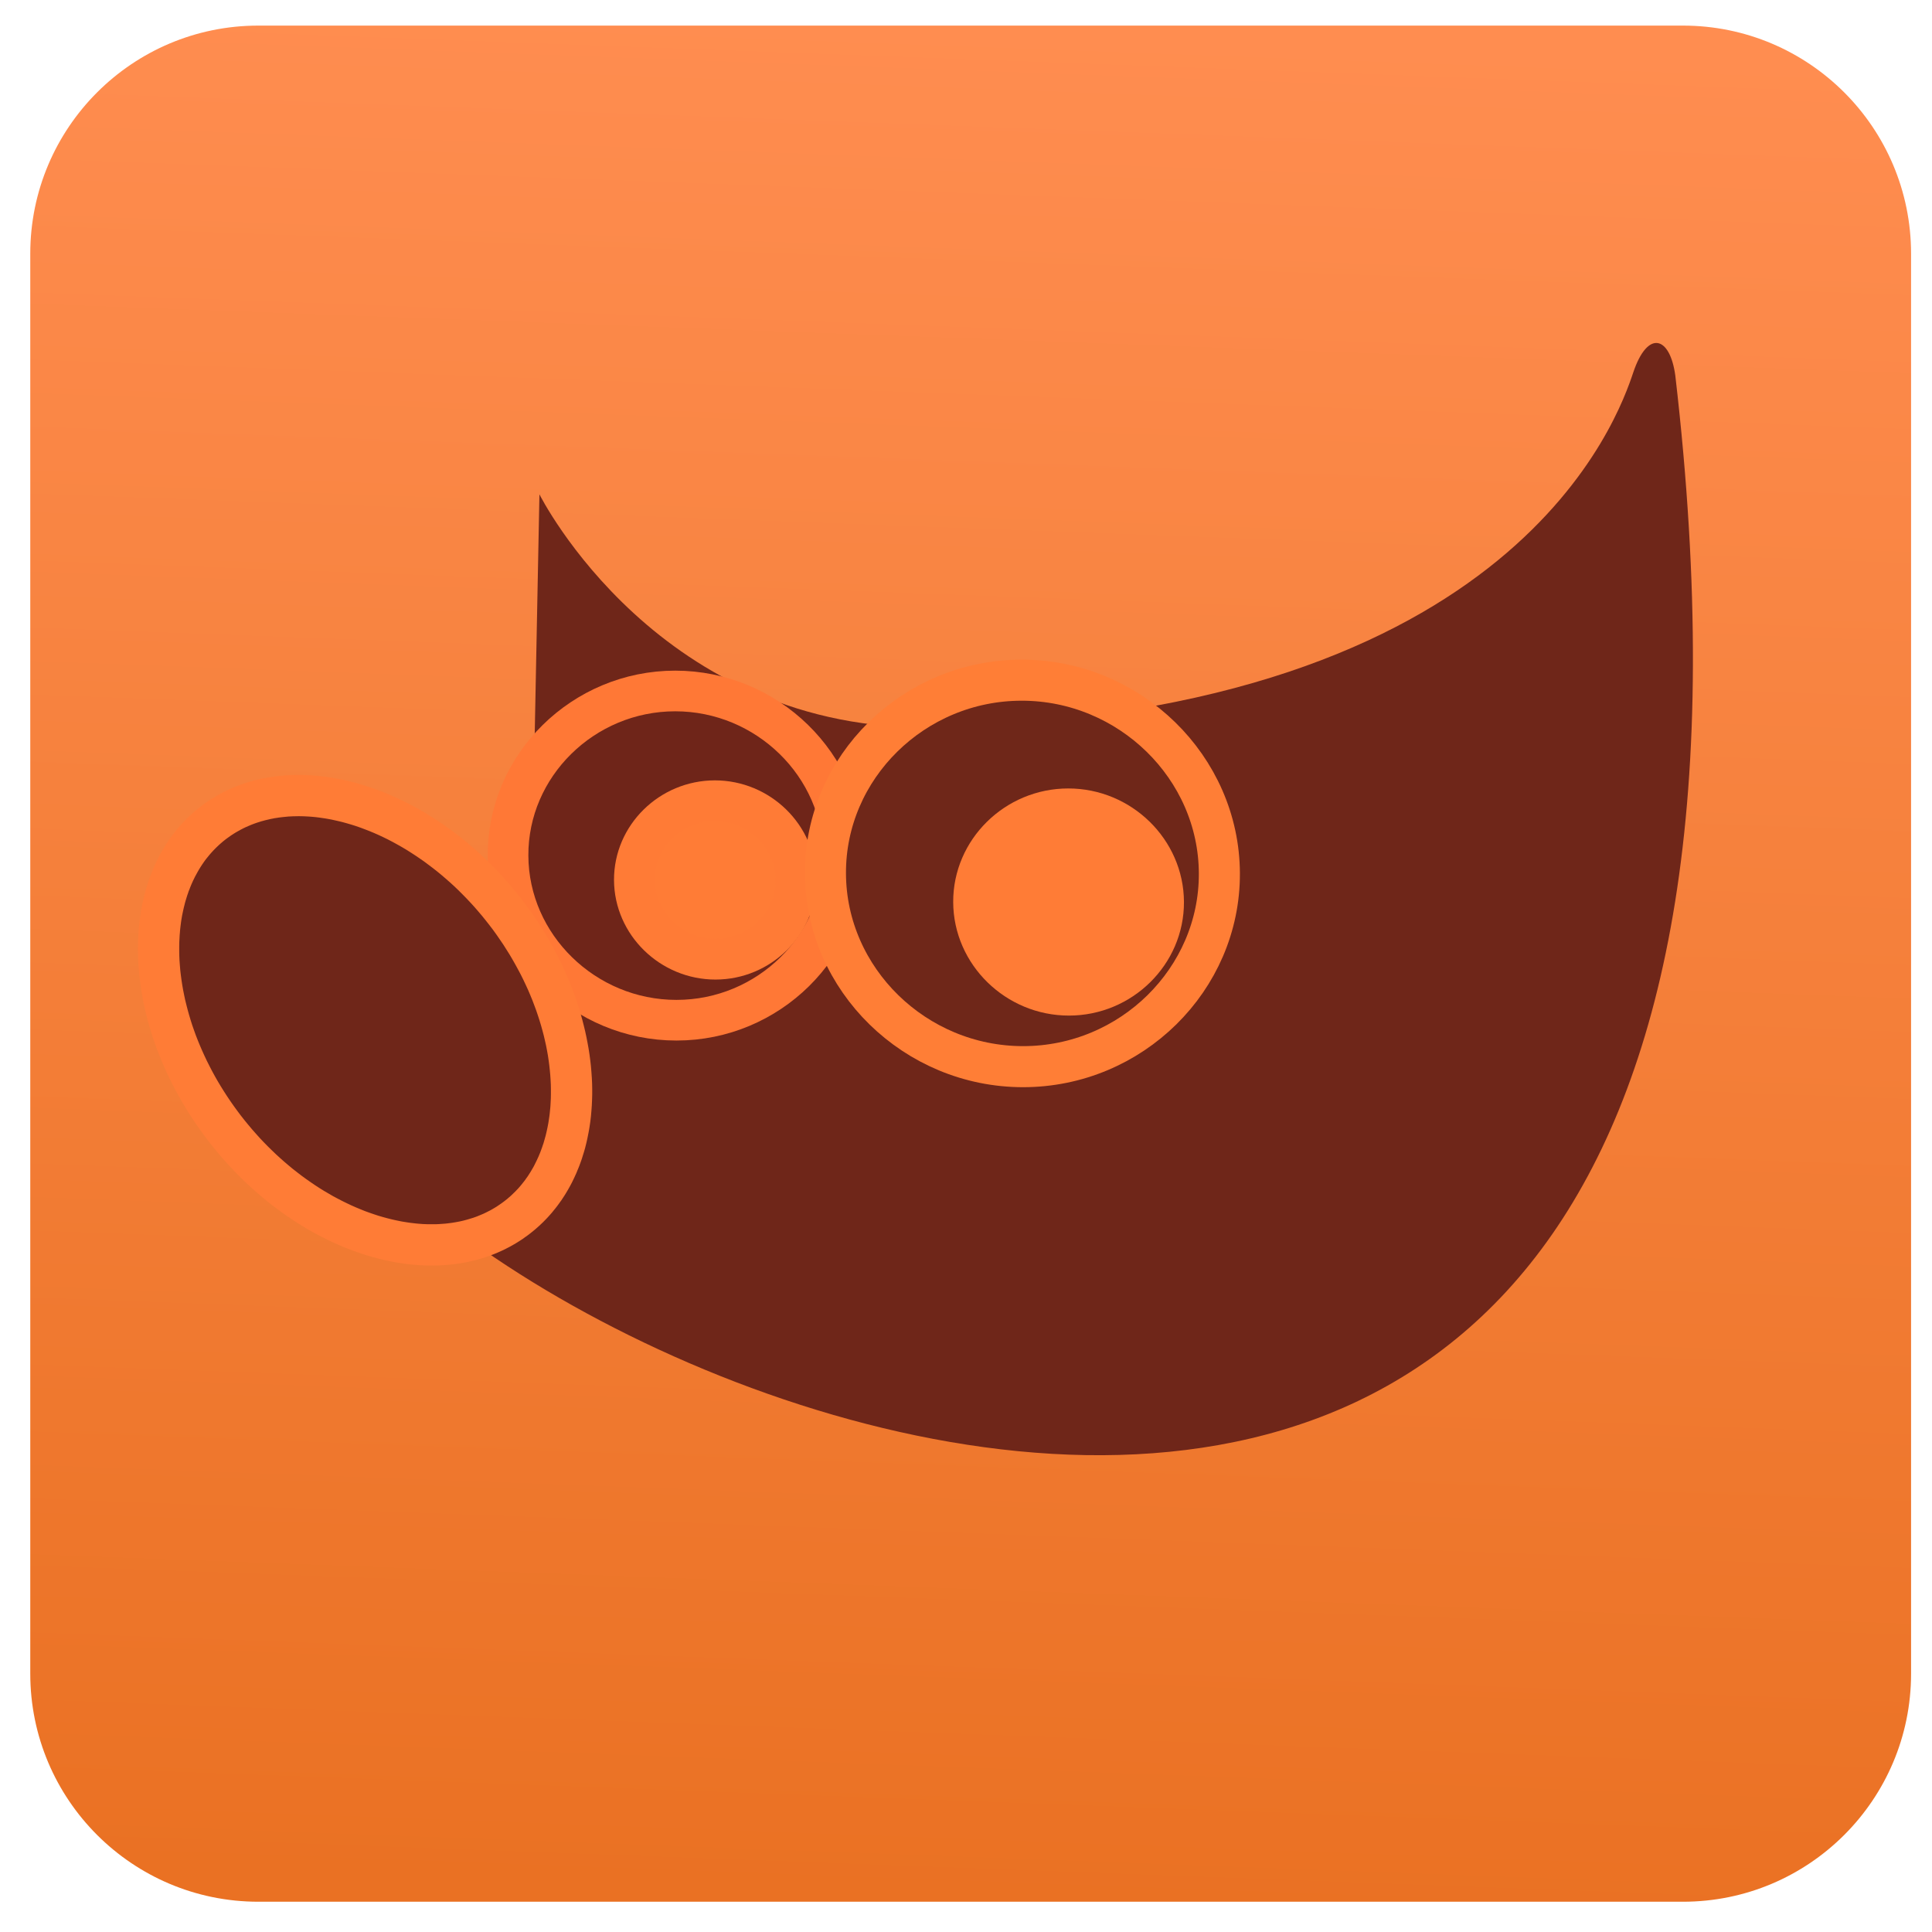 <!DOCTYPE svg  PUBLIC '-//W3C//DTD SVG 1.1//EN'  'http://www.w3.org/Graphics/SVG/1.1/DTD/svg11.dtd'>
<svg style="clip-rule:evenodd;fill-rule:evenodd;stroke-miterlimit:10" version="1.1" viewBox="0 0 48 48" xmlns="http://www.w3.org/2000/svg">
 <path d="m47.48 6.304c0-3.13-2.538-5.668-5.668-5.668h-35.393c-3.13 0-5.667 2.538-5.667 5.668v35.277c0 3.13 2.537 5.667 5.667 5.667h35.393c3.13 0 5.668-2.537 5.668-5.667v-35.277z" style="fill:url(#_Linear1)"/>
 <path d="m13.402 12.281s2.971 5.96 9.866 5.79c14.447-0.358 16.951-7.752 17.31-8.818 0.358-1.067 0.913-0.905 1.045 0.081 4.877 41.951-32.609 23.959-33.966 16.813 7.422-2.134 5.595-6.223 5.595-6.223l0.15-7.643z" style="fill:#6f2619"/>
 <path d="m20.959 21.256v2e-3c9e-3 2.242-1.865 4.089-4.152 4.089-2.287 1e-3 -4.176-1.845-4.185-4.088v-2e-3c-9e-3 -2.242 1.867-4.089 4.153-4.09 2.287 0 4.176 1.846 4.184 4.088v1e-3z" style="fill:#6f2519;stroke-width:1.01px;stroke:#ff7836"/>
 <path d="m12.661 22.799c2.018 2.727 2.057 6.123 0.087 7.522-1.97 1.398-5.252 0.303-7.269-2.425-2.018-2.728-2.057-6.123-0.087-7.522 1.97-1.398 5.252-0.304 7.269 2.425z" style="fill:#6f2619"/>
 <path d="m7.493 19.254l0.067 1e-3 0.066 3e-3 0.067 3e-3 0.066 4e-3 0.068 6e-3 0.133 0.012 0.068 8e-3 0.067 8e-3 0.066 0.01 0.135 0.022 0.067 0.012 0.068 0.013 0.069 0.014 0.133 0.03 0.134 0.033 0.135 0.037 0.135 0.04 0.134 0.043 0.134 0.046 0.134 0.049 0.134 0.053 0.133 0.056 0.133 0.059 0.133 0.062 0.131 0.065 0.132 0.068 0.13 0.071 0.13 0.074 0.129 0.078 0.128 0.079 0.129 0.083 0.126 0.085 0.126 0.089 0.125 0.091 0.124 0.094 0.122 0.097 0.122 0.1 0.12 0.103 0.12 0.105 0.117 0.109 0.116 0.11 0.115 0.113 0.113 0.116 0.112 0.119 0.11 0.122 0.108 0.123 0.108 0.127 0.104 0.129 0.103 0.131 0.101 0.135 0.099 0.135 0.095 0.138 0.094 0.137 0.089 0.14 0.086 0.139 0.084 0.14 0.08 0.141 0.077 0.142 0.075 0.142 0.071 0.144 0.068 0.143 0.065 0.144 0.062 0.143 0.059 0.145 0.056 0.146 0.053 0.143 0.05 0.146 0.047 0.145 0.043 0.145 0.041 0.145 0.037 0.145 0.035 0.144 0.031 0.145 0.028 0.144 0.026 0.144 0.022 0.143 0.019 0.143 0.016 0.143 0.012 0.142 0.01 0.141 7e-3 0.141 3e-3 0.141v0.139l-4e-3 0.138-6e-3 0.136-5e-3 0.07-5e-3 0.068-6e-3 0.067-6e-3 0.068-8e-3 0.068-8e-3 0.067-0.01 0.066-0.01 0.067-0.011 0.066-0.012 0.066-0.013 0.065-0.013 0.065-0.014 0.065-0.015 0.065-0.016 0.064-0.016 0.064-0.018 0.063-0.019 0.063-0.02 0.063-0.019 0.062-0.021 0.062-0.022 0.061-0.023 0.062-0.024 0.06-0.025 0.06-0.024 0.06-0.027 0.059-0.027 0.059-0.028 0.058-0.028 0.058-0.03 0.057-0.031 0.057-0.031 0.055-0.033 0.056-0.033 0.056-0.034 0.054-0.035 0.053-0.035 0.054-0.038 0.052-0.038 0.053-0.038 0.051-0.04 0.051-0.04 0.049-0.041 0.051-0.042 0.048-0.043 0.048-0.044 0.048-0.045 0.046-0.045 0.046-0.046 0.044-0.048 0.045-0.048 0.043-0.049 0.043-0.05 0.042-0.051 0.041-0.052 0.041-0.052 0.039-0.054 0.038-0.053 0.039-0.055 0.036-0.055 0.035-0.056 0.035-0.056 0.033-0.056 0.032-0.058 0.032-0.057 0.029-0.058 0.03-0.059 0.028-0.059 0.027-0.059 0.026-0.06 0.025-0.06 0.024-0.06 0.023-0.062 0.021-0.06 0.021-0.062 0.02-0.062 0.019-0.062 0.018-0.063 0.017-0.062 0.015-0.064 0.015-0.063 0.014-0.064 0.013-0.063 0.011-0.064 0.011-0.065 0.01-0.065 8e-3 -0.065 8e-3 -0.064 7e-3 -0.066 6e-3 -0.065 5e-3 -0.065 4e-3 -0.066 3e-3 -0.066 2e-3 -0.066 1e-3 -0.067 1e-3 -0.066-1e-3 -0.066-2e-3 -0.067-2e-3 -0.066-3e-3 -0.067-4e-3 -0.066-6e-3 -0.068-5e-3 -0.067-7e-3 -0.066-8e-3 -0.068-9e-3 -0.067-9e-3 -0.067-0.01-0.067-0.012-0.068-0.012-0.067-0.013-0.068-0.014-0.134-0.03-0.134-0.033-0.135-0.037-0.134-0.04-0.135-0.043-0.134-0.047-0.134-0.049-0.133-0.052-0.134-0.056-0.134-0.059-0.131-0.062-0.132-0.066-0.131-0.067-0.131-0.071-0.131-0.074-0.128-0.077-0.129-0.08-0.127-0.083-0.127-0.086-0.126-0.088-0.124-0.091-0.125-0.095-0.123-0.096-0.121-0.101-0.12-0.103-0.119-0.104-0.118-0.108-0.116-0.111-0.115-0.113-0.113-0.116-0.112-0.12-0.11-0.121-0.109-0.123-0.106-0.127-0.106-0.129-0.103-0.132-0.101-0.133-0.098-0.137-0.096-0.137-0.092-0.137-0.09-0.139-0.086-0.14-0.083-0.14-0.081-0.142-0.077-0.142-0.075-0.142-0.071-0.142-0.069-0.144-0.064-0.144-0.063-0.144-0.058-0.145-0.057-0.144-0.053-0.145-0.05-0.145-0.046-0.145-0.044-0.145-0.041-0.145-0.037-0.144-0.034-0.146-0.032-0.144-0.028-0.144-0.025-0.145-0.022-0.143-0.019-0.143-0.015-0.142-0.013-0.143-0.01-0.141-7e-3 -0.141-3e-3 -0.139v-0.14l3e-3 -0.138 7e-3 -0.136 4e-3 -0.07 5e-3 -0.068 7e-3 -0.068 7e-3 -0.067 7e-3 -0.068 9e-3 -0.067 8e-3 -0.067 0.011-0.066 0.011-0.066 0.012-0.065 0.012-0.067 0.013-0.065 0.015-0.065 0.015-0.064 0.015-0.064 0.018-0.064 0.017-0.063 0.019-0.063 0.019-0.063 0.021-0.062 0.021-0.062 0.021-0.062 0.023-0.061 0.024-0.06 0.024-0.061 0.025-0.059 0.026-0.059 0.027-0.059 0.029-0.058 0.029-0.058 0.03-0.057 0.029-0.057 0.032-0.056 0.033-0.055 0.033-0.056 0.033-0.054 0.036-0.054 0.036-0.053 0.036-0.053 0.038-0.052 0.039-0.051 0.039-0.051 0.041-0.05 0.041-0.049 0.042-0.049 0.043-0.048 0.044-0.047 0.045-0.047 0.045-0.046 0.046-0.045 0.048-0.044 0.048-0.044 0.049-0.042 0.051-0.042 0.05-0.041 0.051-0.04 0.053-0.04 0.053-0.039 0.054-0.037 0.055-0.037 0.055-0.035 0.056-0.034 0.056-0.034 0.056-0.033 0.057-0.03 0.058-0.031 0.059-0.029 0.058-0.028 0.059-0.027 0.059-0.026 0.06-0.025 0.06-0.024 0.061-0.023 0.06-0.021 0.061-0.022 0.061-0.02 0.125-0.036 0.063-0.017 0.062-0.016 0.064-0.014 0.063-0.014 0.063-0.012 0.065-0.012 0.064-0.011 0.064-9e-3 0.065-0.01 0.065-8e-3 0.13-0.012 0.065-6e-3 0.132-6e-3 0.131-4e-3 0.132 1e-3zm-0.12 1.025l-0.052 1e-3 -0.051 1e-3 -0.051 3e-3 -0.051 2e-3 -0.05 5e-3 -0.05 5e-3 -0.05 5e-3 -0.05 6e-3 -0.049 6e-3 -0.048 8e-3 -0.049 7e-3 -0.048 0.01-0.048 9e-3 -0.047 0.011-0.047 0.011-0.047 0.011-0.046 0.013-0.046 0.012-0.047 0.015-0.045 0.014-0.044 0.015-0.045 0.016-0.045 0.017-0.044 0.018-0.043 0.018-0.043 0.019-0.043 0.019-0.042 0.02-0.042 0.022-0.041 0.021-0.041 0.023-0.041 0.023-0.041 0.024-0.04 0.025-0.039 0.025-0.04 0.027-0.038 0.027-0.039 0.028-0.037 0.027-0.037 0.029-0.037 0.03-0.035 0.03-0.036 0.031-0.034 0.031-0.034 0.032-0.033 0.032-0.033 0.033-0.032 0.033-0.032 0.035-0.031 0.034-0.031 0.036-0.029 0.035-0.03 0.037-0.029 0.036-0.028 0.037-0.027 0.038-0.027 0.039-0.026 0.039-0.026 0.04-0.025 0.04-0.024 0.04-0.024 0.042-0.023 0.042-0.023 0.042-0.023 0.042-0.021 0.044-0.022 0.044-0.02 0.044-0.02 0.045-0.019 0.045-0.019 0.047-0.017 0.046-0.019 0.046-0.016 0.048-0.017 0.048-0.015 0.048-0.015 0.049-0.015 0.049-0.014 0.05-0.012 0.05-0.013 0.05-0.012 0.052-0.011 0.05-0.011 0.053-0.011 0.052-9e-3 0.052-9e-3 0.054-8e-3 0.054-7e-3 0.054-7e-3 0.053-6e-3 0.055-6e-3 0.056-4e-3 0.055-5e-3 0.055-3e-3 0.055-6e-3 0.115-2e-3 0.114v0.116l2e-3 0.117 5e-3 0.118 9e-3 0.118 0.01 0.121 0.014 0.121 0.016 0.121 0.019 0.123 0.021 0.122 0.025 0.125 0.026 0.124 0.031 0.125 0.032 0.125 0.035 0.125 0.038 0.127 0.04 0.126 0.044 0.126 0.046 0.128 0.049 0.125 0.052 0.127 0.055 0.127 0.057 0.126 0.06 0.127 0.063 0.125 0.065 0.126 0.068 0.125 0.071 0.125 0.074 0.124 0.077 0.124 0.079 0.123 0.082 0.122 0.085 0.122 0.088 0.121 0.089 0.119 0.092 0.117 0.094 0.115 0.094 0.112 0.096 0.109 0.097 0.108 0.099 0.105 0.101 0.103 0.102 0.1 0.102 0.098 0.104 0.095 0.105 0.093 0.106 0.09 0.106 0.088 0.109 0.085 0.108 0.083 0.11 0.08 0.11 0.077 0.11 0.075 0.112 0.073 0.111 0.069 0.113 0.066 0.112 0.065 0.114 0.061 0.112 0.058 0.114 0.056 0.114 0.054 0.113 0.05 0.113 0.047 0.114 0.046 0.113 0.041 0.113 0.039 0.113 0.037 0.113 0.033 0.111 0.03 0.112 0.028 0.113 0.025 0.054 0.011 0.054 0.011 0.056 0.01 0.109 0.017 0.055 8e-3 0.108 0.013 0.054 6e-3 0.054 5e-3 0.052 4e-3 0.054 4e-3 0.053 2e-3 0.052 2e-3 0.053 1e-3h0.104 0.051l0.052-2e-3 0.051-3e-3 0.101-7e-3 0.05-4e-3 0.05-6e-3 0.049-6e-3 0.049-6e-3 0.049-8e-3 0.049-8e-3 0.047-9e-3 0.049-9e-3 0.047-0.01 0.047-0.011 0.094-0.025 0.136-0.041 0.091-0.031 0.043-0.017 0.044-0.018 0.086-0.036 0.043-0.02 0.043-0.021 0.041-0.021 0.042-0.021 0.042-0.023 0.039-0.023 0.041-0.024 0.041-0.025 0.039-0.026 0.078-0.053 0.038-0.028 0.038-0.028 0.037-0.029 0.037-0.029 0.035-0.031 0.035-0.029 0.035-0.032 0.033-0.032 0.034-0.033 0.033-0.032 0.032-0.034 0.032-0.033 0.031-0.035 0.03-0.035 0.03-0.036 0.029-0.037 0.029-0.036 0.028-0.037 0.027-0.039 0.028-0.038 0.026-0.039 0.025-0.04 0.026-0.04 0.024-0.041 0.024-0.041 0.024-0.041 0.023-0.043 0.021-0.043 0.022-0.044 0.021-0.043 0.02-0.044 0.021-0.045 0.019-0.046 0.019-0.045 0.018-0.047 0.017-0.047 0.017-0.047 0.016-0.048 0.017-0.048 0.014-0.049 0.014-0.049 0.014-0.05 0.014-0.05 0.012-0.051 0.012-0.051 0.011-0.051 0.011-0.052 0.01-0.052 0.01-0.053 8e-3 -0.054 8e-3 -0.052 8e-3 -0.054 7e-3 -0.055 6e-3 -0.054 5e-3 -0.055 6e-3 -0.056 4e-3 -0.055 3e-3 -0.055 6e-3 -0.115 2e-3 -0.114v-0.116l-2e-3 -0.117-6e-3 -0.118-8e-3 -0.119-0.011-0.119-0.013-0.121-0.016-0.122-0.018-0.122-0.022-0.124-0.024-0.124-0.028-0.124-0.029-0.125-0.033-0.125-0.035-0.126-0.038-0.126-0.041-0.126-0.043-0.127-0.047-0.126-0.048-0.127-0.052-0.126-0.054-0.127-0.058-0.126-0.06-0.127-0.062-0.125-0.067-0.126-0.068-0.125-0.071-0.125-0.073-0.124-0.078-0.124-0.078-0.123-0.083-0.122-0.084-0.122-0.087-0.121-0.091-0.119-0.092-0.117-0.092-0.114-0.095-0.112-0.096-0.111-0.098-0.107-0.099-0.105-0.101-0.103-0.1-0.1-0.103-0.098-0.104-0.095-0.106-0.093-0.105-0.09-0.107-0.088-0.108-0.085-0.109-0.082-0.108-0.081-0.111-0.077-0.111-0.075-0.111-0.072-0.111-0.07-0.113-0.067-0.112-0.063-0.113-0.062-0.113-0.059-0.114-0.056-0.113-0.053-0.113-0.05-0.115-0.048-0.113-0.044-0.114-0.043-0.112-0.039-0.113-0.036-0.113-0.033-0.112-0.031-0.112-0.027-0.112-0.025-0.054-0.012-0.055-0.01-0.054-0.01-0.056-9e-3 -0.055-8e-3 -0.054-8e-3 -0.054-7e-3 -0.054-7e-3 -0.054-5e-3 -0.053-5e-3 -0.054-4e-3 -0.053-3e-3 -0.053-3e-3 -0.053-2e-3 -0.052-1e-3 -0.052-1e-3 -0.052 1e-3z" style="fill:#ff7c36"/>
 <path d="m19.775 21.862v1e-3c5e-3 1.079-0.899 1.969-1.999 1.969-1.101 0-2.011-0.889-2.016-1.968v-2e-3c-4e-3 -1.079 0.899-1.968 2.001-1.969 1.1 0 2.01 0.889 2.014 1.968v1e-3z" style="fill:#ff7c36;stroke-width:1.01px;stroke:#ff7b36"/>
 <path d="m30.295 21.699v1e-3c0.01 2.632-2.19 4.8-4.875 4.801-2.684 1e-3 -4.902-2.167-4.912-4.799v-3e-3c-0.011-2.632 2.191-4.8 4.875-4.8 2.685-1e-3 4.902 2.166 4.912 4.798v2e-3z" style="fill:#6f2719;stroke-width:1.02px;stroke:#ff7e36"/>
 <path d="m28.905 22.41v1e-3c5e-3 1.267-1.055 2.311-2.347 2.311-1.293 1e-3 -2.361-1.043-2.366-2.31v-2e-3c-5e-3 -1.267 1.055-2.311 2.348-2.311 1.292-1e-3 2.36 1.043 2.365 2.31v1e-3z" style="fill:#ff7c36;stroke-width:1.02px;stroke:#ff7c36"/>
 <defs>
  <linearGradient id="_Linear1" x2="1" gradientTransform="matrix(1.099,-46.612,46.612,1.099,23.537,47.248)" gradientUnits="userSpaceOnUse">
   <stop style="stop-color:#ea7123" offset="0"/>
   <stop style="stop-color:#ff8d50" offset="1"/>
  </linearGradient>
 </defs>
</svg>
